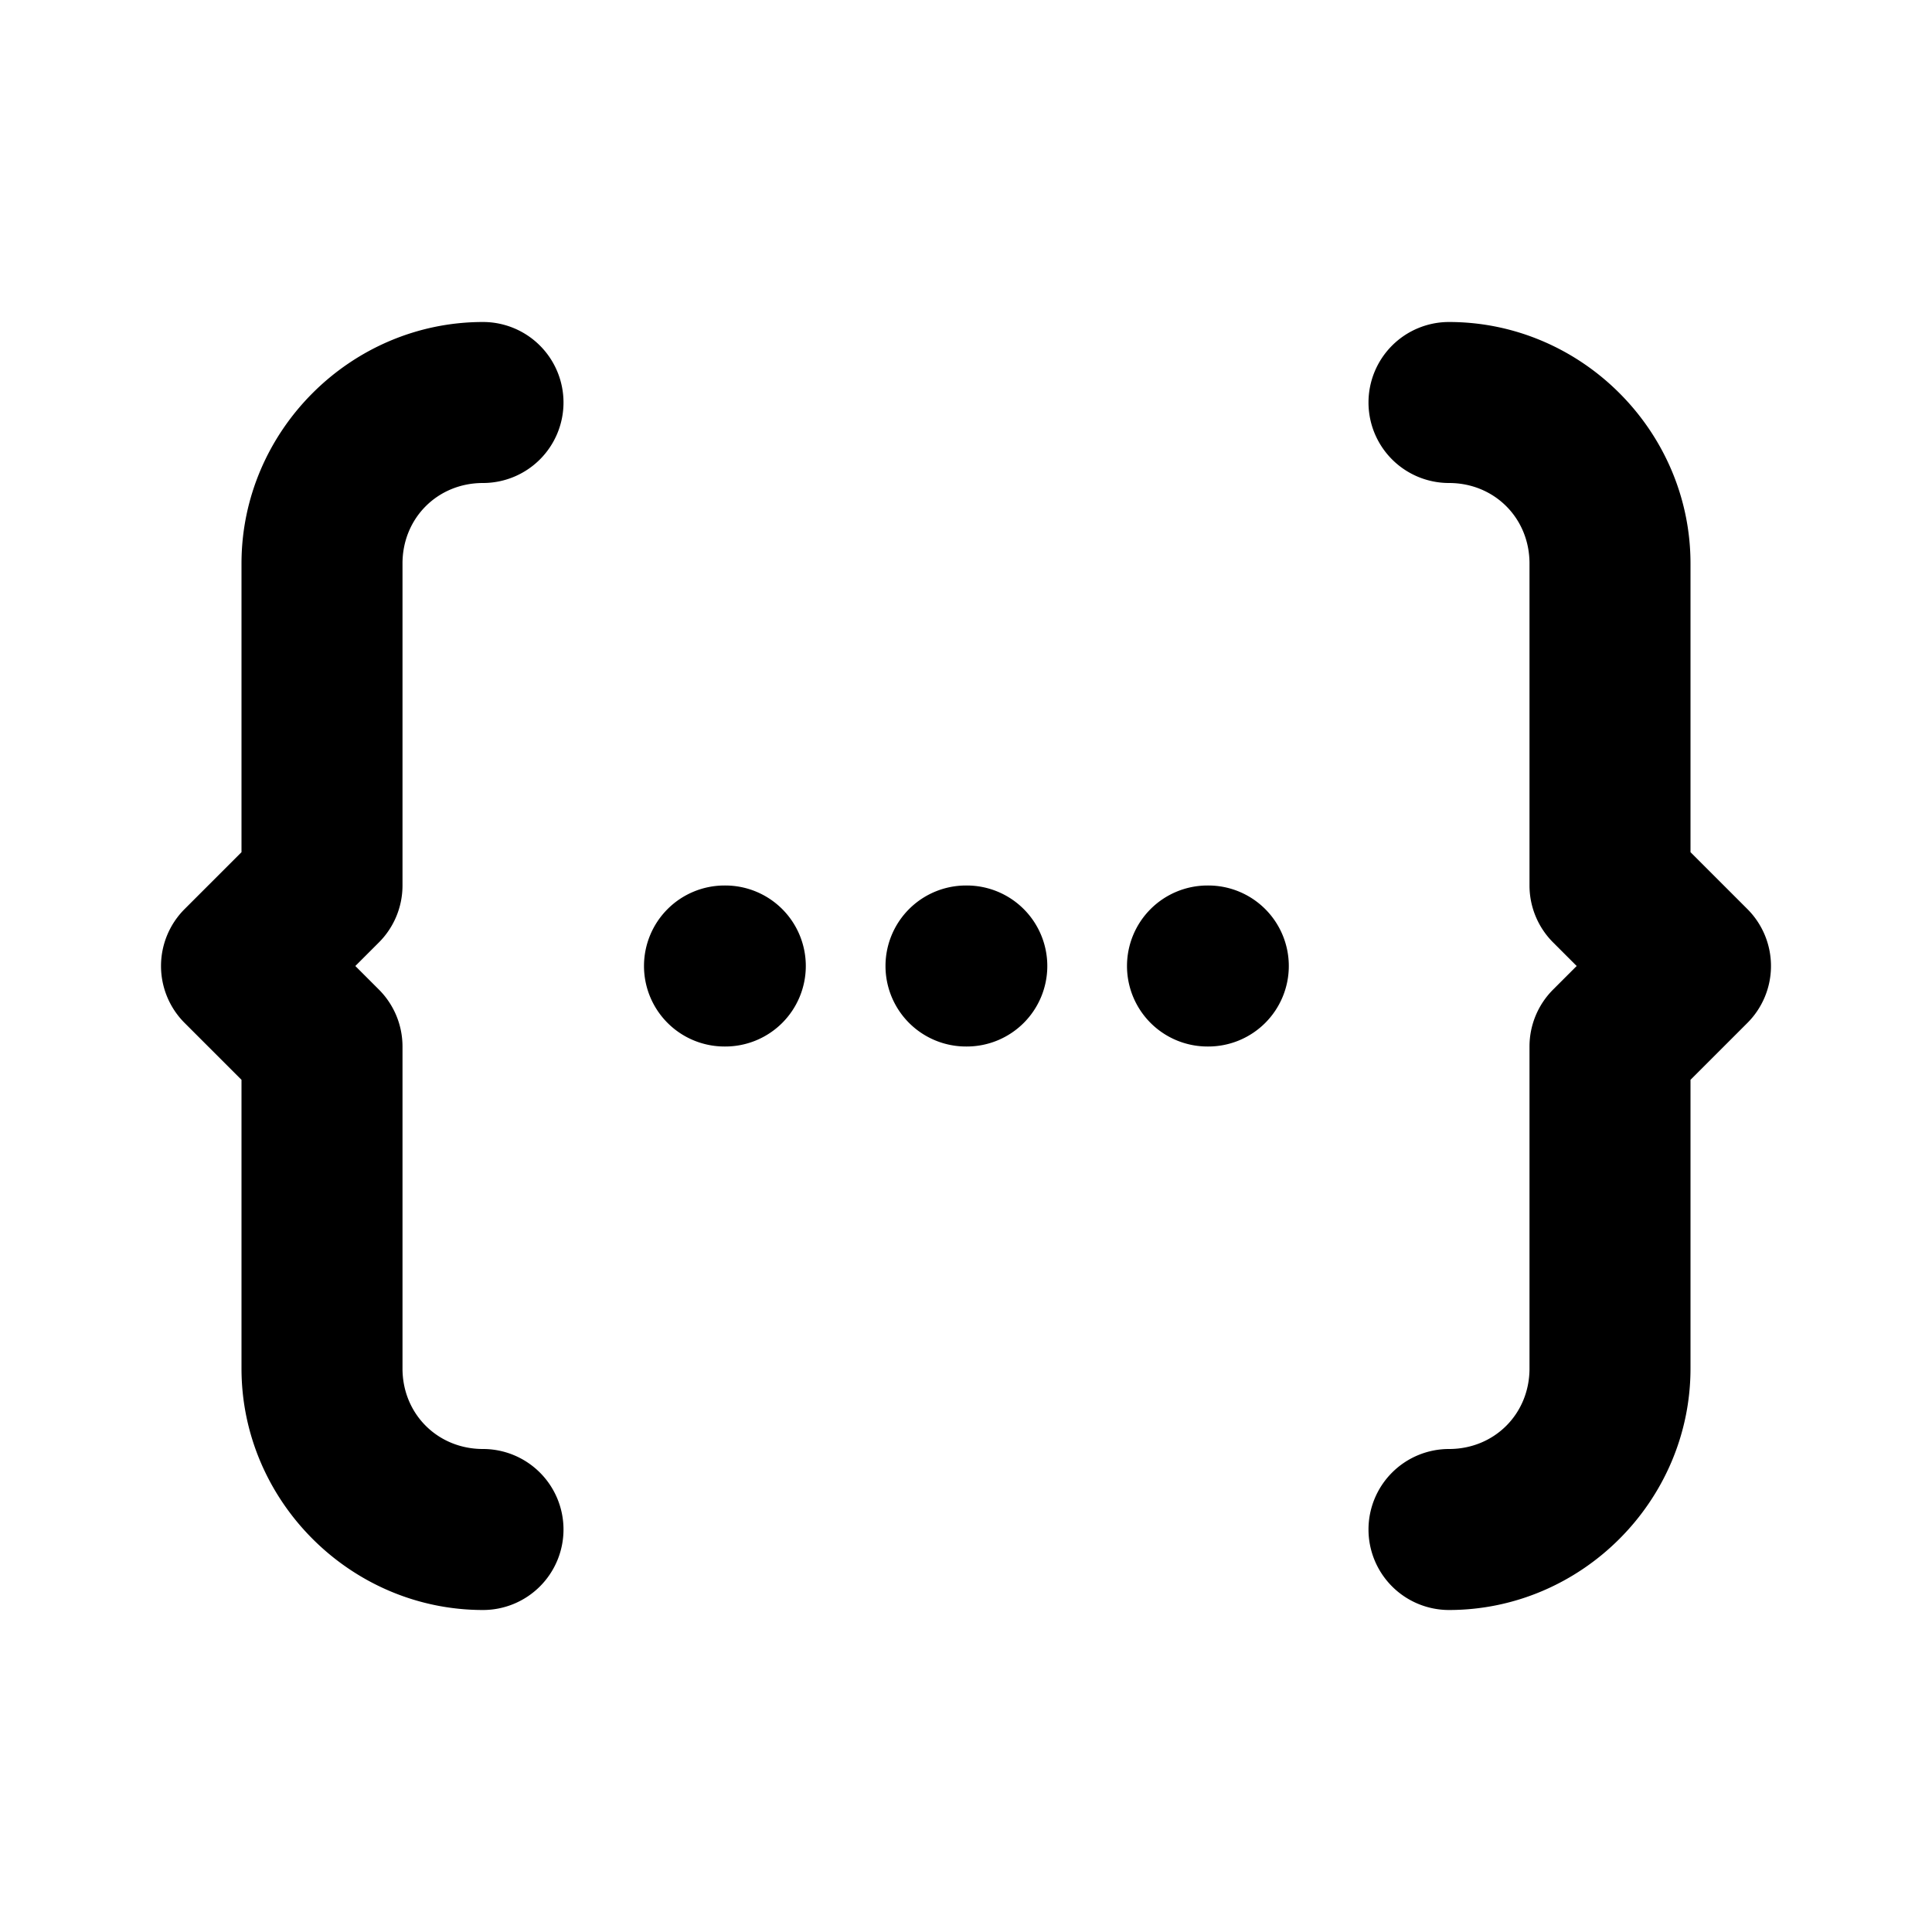 <svg xmlns="http://www.w3.org/2000/svg" width="24" height="24" viewBox="0 0 24 24"><path d="M6 4C4.355 4 3 5.355 3 7v3.586l-.707.707a1 1 0 0 0 0 1.414l.707.707V17c0 1.645 1.355 3 3 3a1 1 0 0 0 1-1 1 1 0 0 0-1-1c-.564 0-1-.436-1-1v-4a1 1 0 0 0-.293-.707L4.414 12l.293-.293A1 1 0 0 0 5 11V7c0-.564.436-1 1-1a1 1 0 0 0 1-1 1 1 0 0 0-1-1zm12 0a1 1 0 0 0-1 1 1 1 0 0 0 1 1c.564 0 1 .436 1 1v4a1 1 0 0 0 .293.707l.293.293-.293.293A1 1 0 0 0 19 13v4c0 .564-.436 1-1 1a1 1 0 0 0-1 1 1 1 0 0 0 1 1c1.645 0 3-1.355 3-3v-3.586l.707-.707a1 1 0 0 0 0-1.414L21 10.586V7c0-1.645-1.355-3-3-3zm-9 7a1 1 0 0 0-1 1 1 1 0 0 0 1 1h.01a1 1 0 0 0 1-1 1 1 0 0 0-1-1zm3 0a1 1 0 0 0-1 1 1 1 0 0 0 1 1h.01a1 1 0 0 0 1-1 1 1 0 0 0-1-1zm3 0a1 1 0 0 0-1 1 1 1 0 0 0 1 1h.01a1 1 0 0 0 1-1 1 1 0 0 0-1-1z"/></svg>
